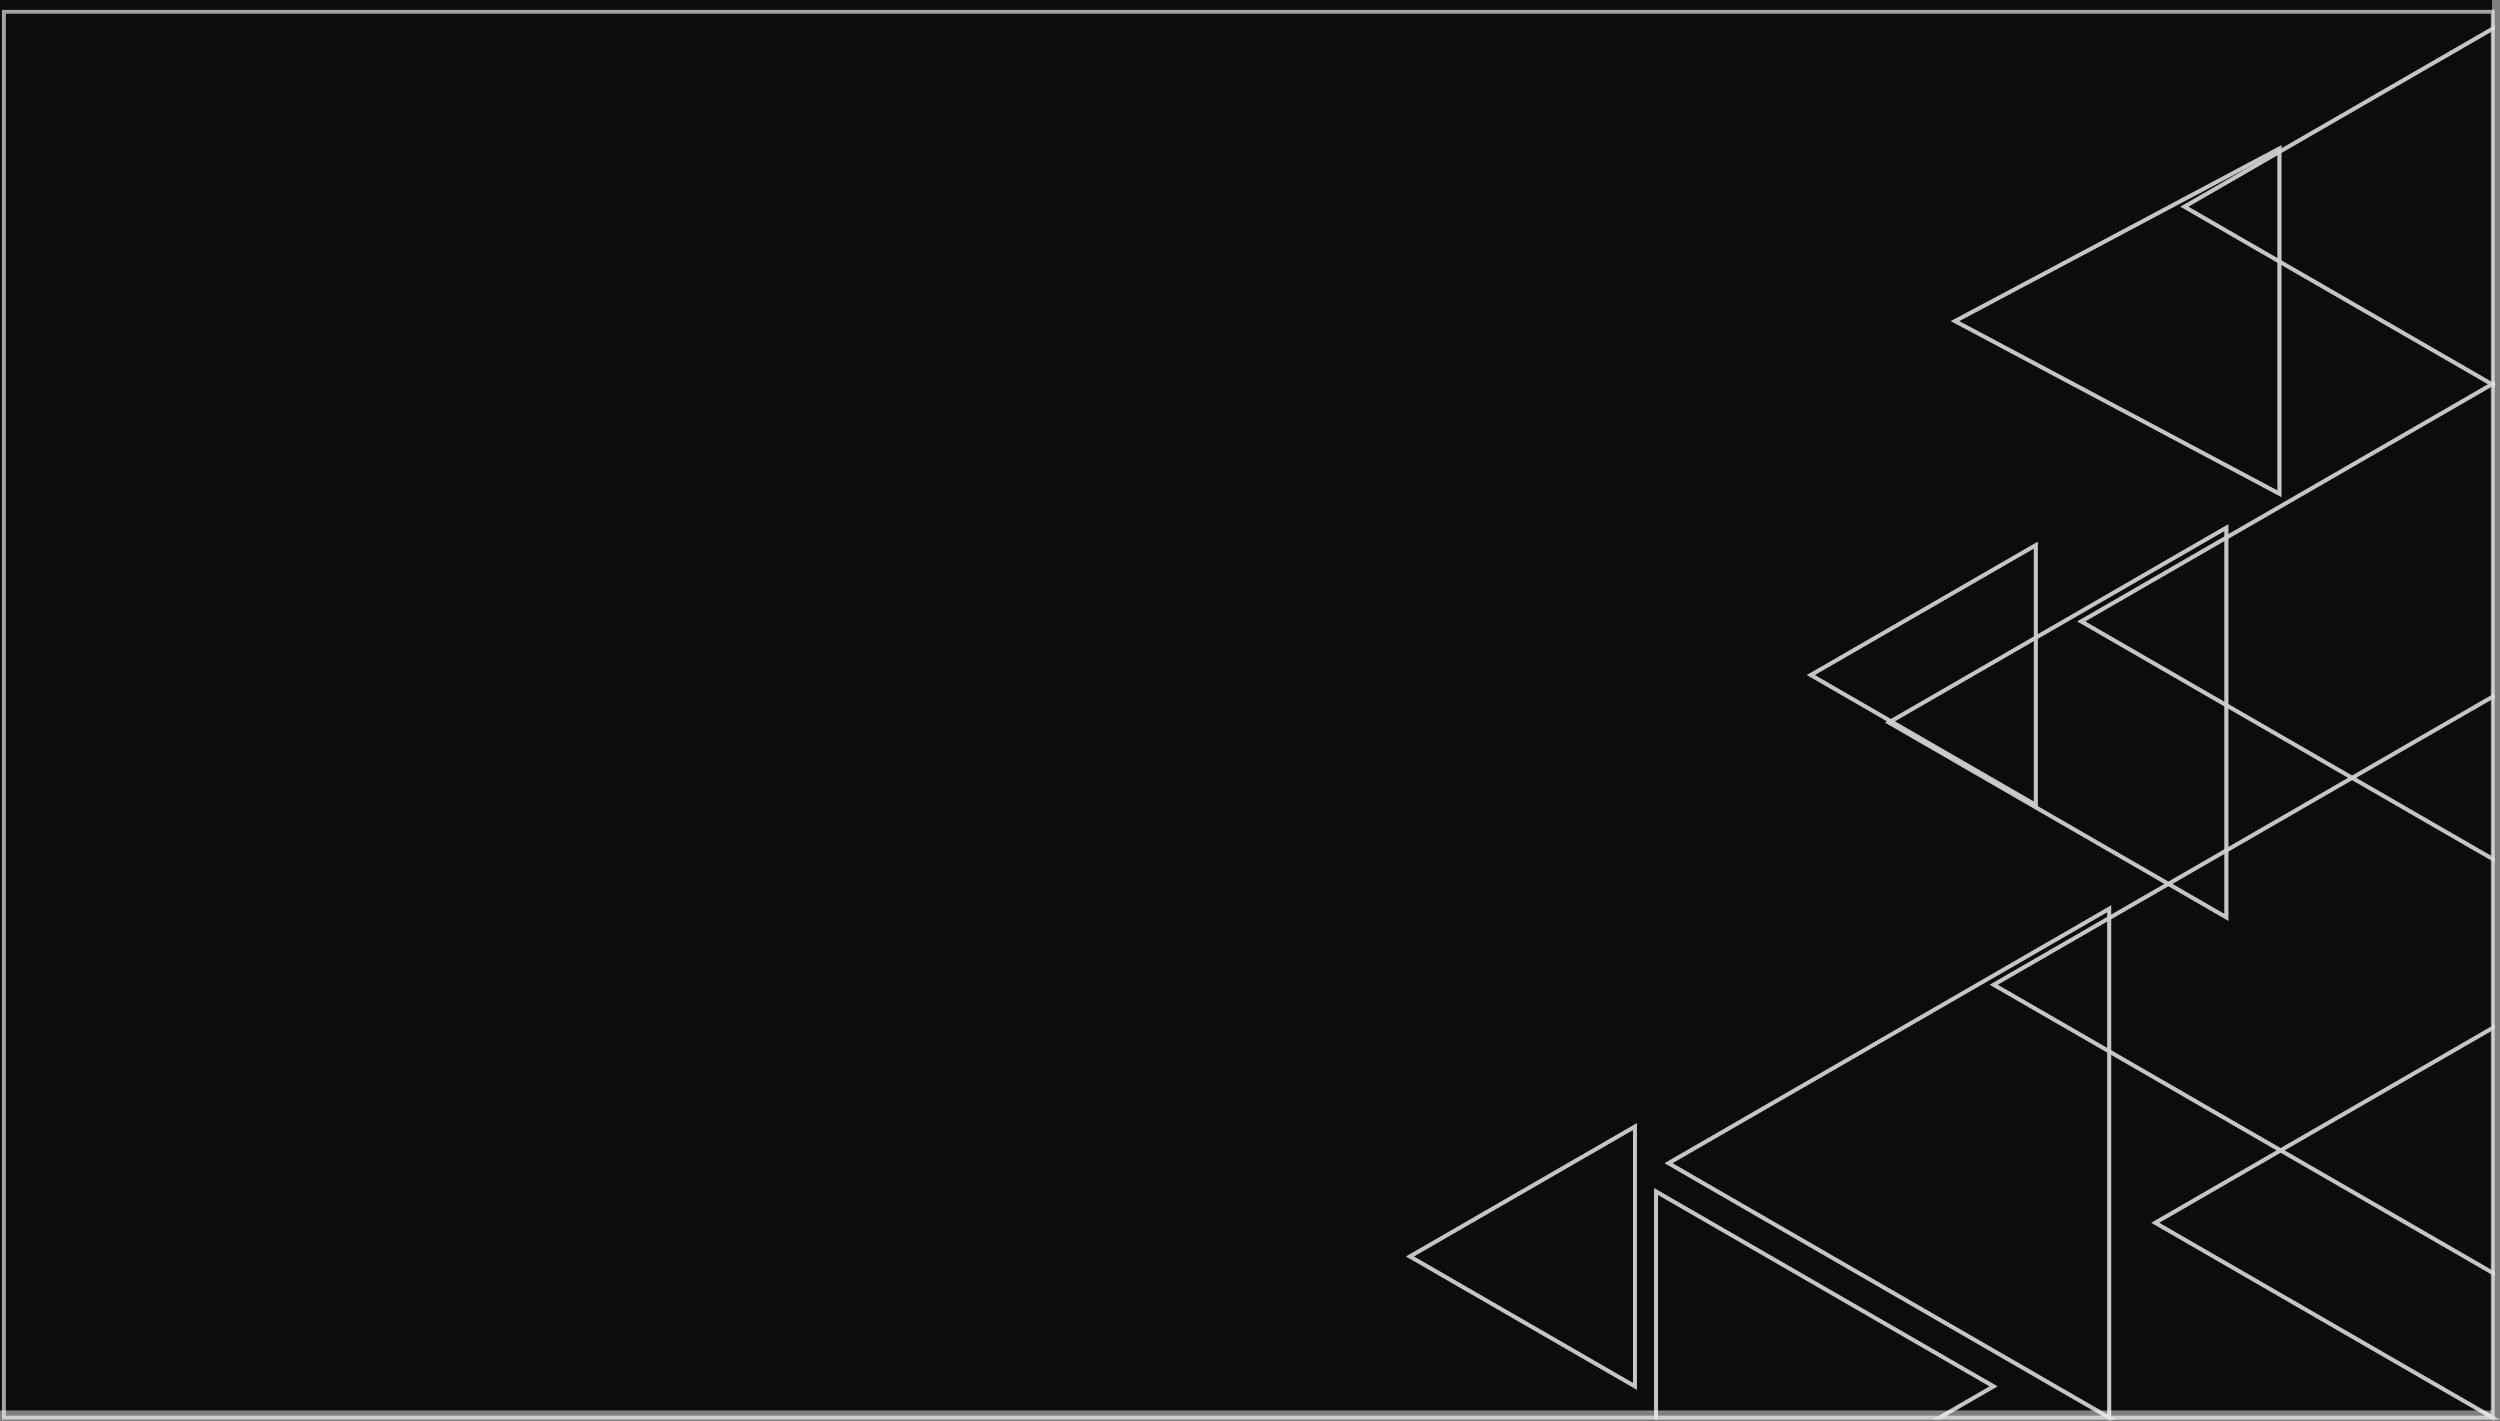 <?xml version="1.0" encoding="UTF-8"?>
<svg id="Layer_2" data-name="Layer 2" xmlns="http://www.w3.org/2000/svg" viewBox="0 0 1285.73 730.81">
  <rect x="0" y="0" width="1285.73" height="730.81" fill="#808080" stroke="none"/>
  <defs>
    <style>
      .cls-1 {
        fill: #0c0c0c;
      }

      .cls-2 {
        fill: none;
        isolation: isolate;
        opacity: .78;
        stroke: #fff;
        stroke-miterlimit: 10;
        stroke-width: 2px;
      }

      .cls-3 {
        opacity: .8;
      }
    </style>
  </defs>
  <rect id="chapado_black" class="cls-1" width="1281.6" height="725.39"/>
  <g class="cls-3">
    <polygon class="cls-2" points="1172.9 591.63 1084.75 540.73 1084.75 729.08 1282 729.08 1108.42 628.86 1172.9 591.63"/>
    <path class="cls-2" d="m1084.75,467.36v4.8l30.44-17.58-143.77-83.01,1.07-.62-41.21-23.79,115.72-66.81v47.58l98-56.58v5.13l136.6-78.87-109.3-63.1v119.43l-166.88-88.79,166.88-88.79v1.71l109.7-63.34V6.07H2v723h849.7v-116.29l173.58,100.22-27.84,16.08h87.31l-226.65-130.86,226.65-130.86h0Zm-243.91,245.64l-115.72-66.81,115.72-66.81v133.62Z"/>
    <polygon class="cls-2" points="1145 437.37 1209.68 400.03 1145 362.69 1145 437.37"/>
    <polygon class="cls-2" points="1172.3 134.52 1281.6 197.62 1282 197.39 1282 14.74 1172.3 78.07 1172.3 134.52"/>
    <polygon class="cls-2" points="1172.3 78.07 1172.3 76.36 1005.42 165.15 1172.3 253.95 1172.3 134.52 1123.42 106.3 1172.3 78.07"/>
    <polygon class="cls-2" points="1123.42 106.3 1172.3 134.52 1172.3 78.07 1123.42 106.3"/>
    <polygon class="cls-2" points="1209.68 400.03 1282 358.28 1282 197.85 1281.6 197.62 1145 276.49 1145 362.69 1209.68 400.03"/>
    <polygon class="cls-2" points="1282 197.39 1281.6 197.62 1282 197.85 1282 197.39"/>
    <polygon class="cls-2" points="1145 362.69 1070.35 319.59 1145 276.49 1145 271.36 1047 327.94 1047 413.98 972.48 370.96 971.42 371.58 1115.19 454.58 1145 437.37 1145 362.69"/>
    <polygon class="cls-2" points="1145 362.69 1145 276.49 1070.35 319.59 1145 362.69"/>
    <polygon class="cls-2" points="1145 437.37 1145 471.8 1115.19 454.58 1084.75 472.16 1084.75 540.73 1172.9 591.63 1282 528.64 1282 441.79 1209.68 400.03 1145 437.37"/>
    <polygon class="cls-2" points="1209.68 400.03 1282 441.79 1282 358.28 1209.68 400.03"/>
    <polygon class="cls-2" points="1145 437.37 1115.19 454.58 1145 471.8 1145 437.37"/>
    <polygon class="cls-2" points="1108.42 628.86 1282 729.08 1282 654.62 1172.9 591.63 1108.42 628.86"/>
    <polygon class="cls-2" points="1172.9 591.63 1282 654.62 1282 528.64 1172.9 591.63"/>
    <polygon class="cls-2" points="1047 280.36 931.28 347.17 972.48 370.96 1047 327.94 1047 280.36"/>
    <polygon class="cls-2" points="1047 327.94 972.48 370.96 1047 413.98 1047 327.94"/>
    <polygon class="cls-2" points="1025.36 506.45 1084.75 472.16 1084.75 467.36 858.09 598.22 1084.75 729.08 1084.75 540.73 1025.36 506.45"/>
    <polygon class="cls-2" points="1025.36 506.45 1084.75 540.73 1084.75 472.16 1025.36 506.45"/>
    <polygon class="cls-2" points="851.7 612.79 851.7 729.08 997.44 729.08 1025.28 713 851.7 612.79"/>
    <polygon class="cls-2" points="840.83 713 840.83 579.38 725.11 646.19 840.83 713"/>
  </g>
</svg>